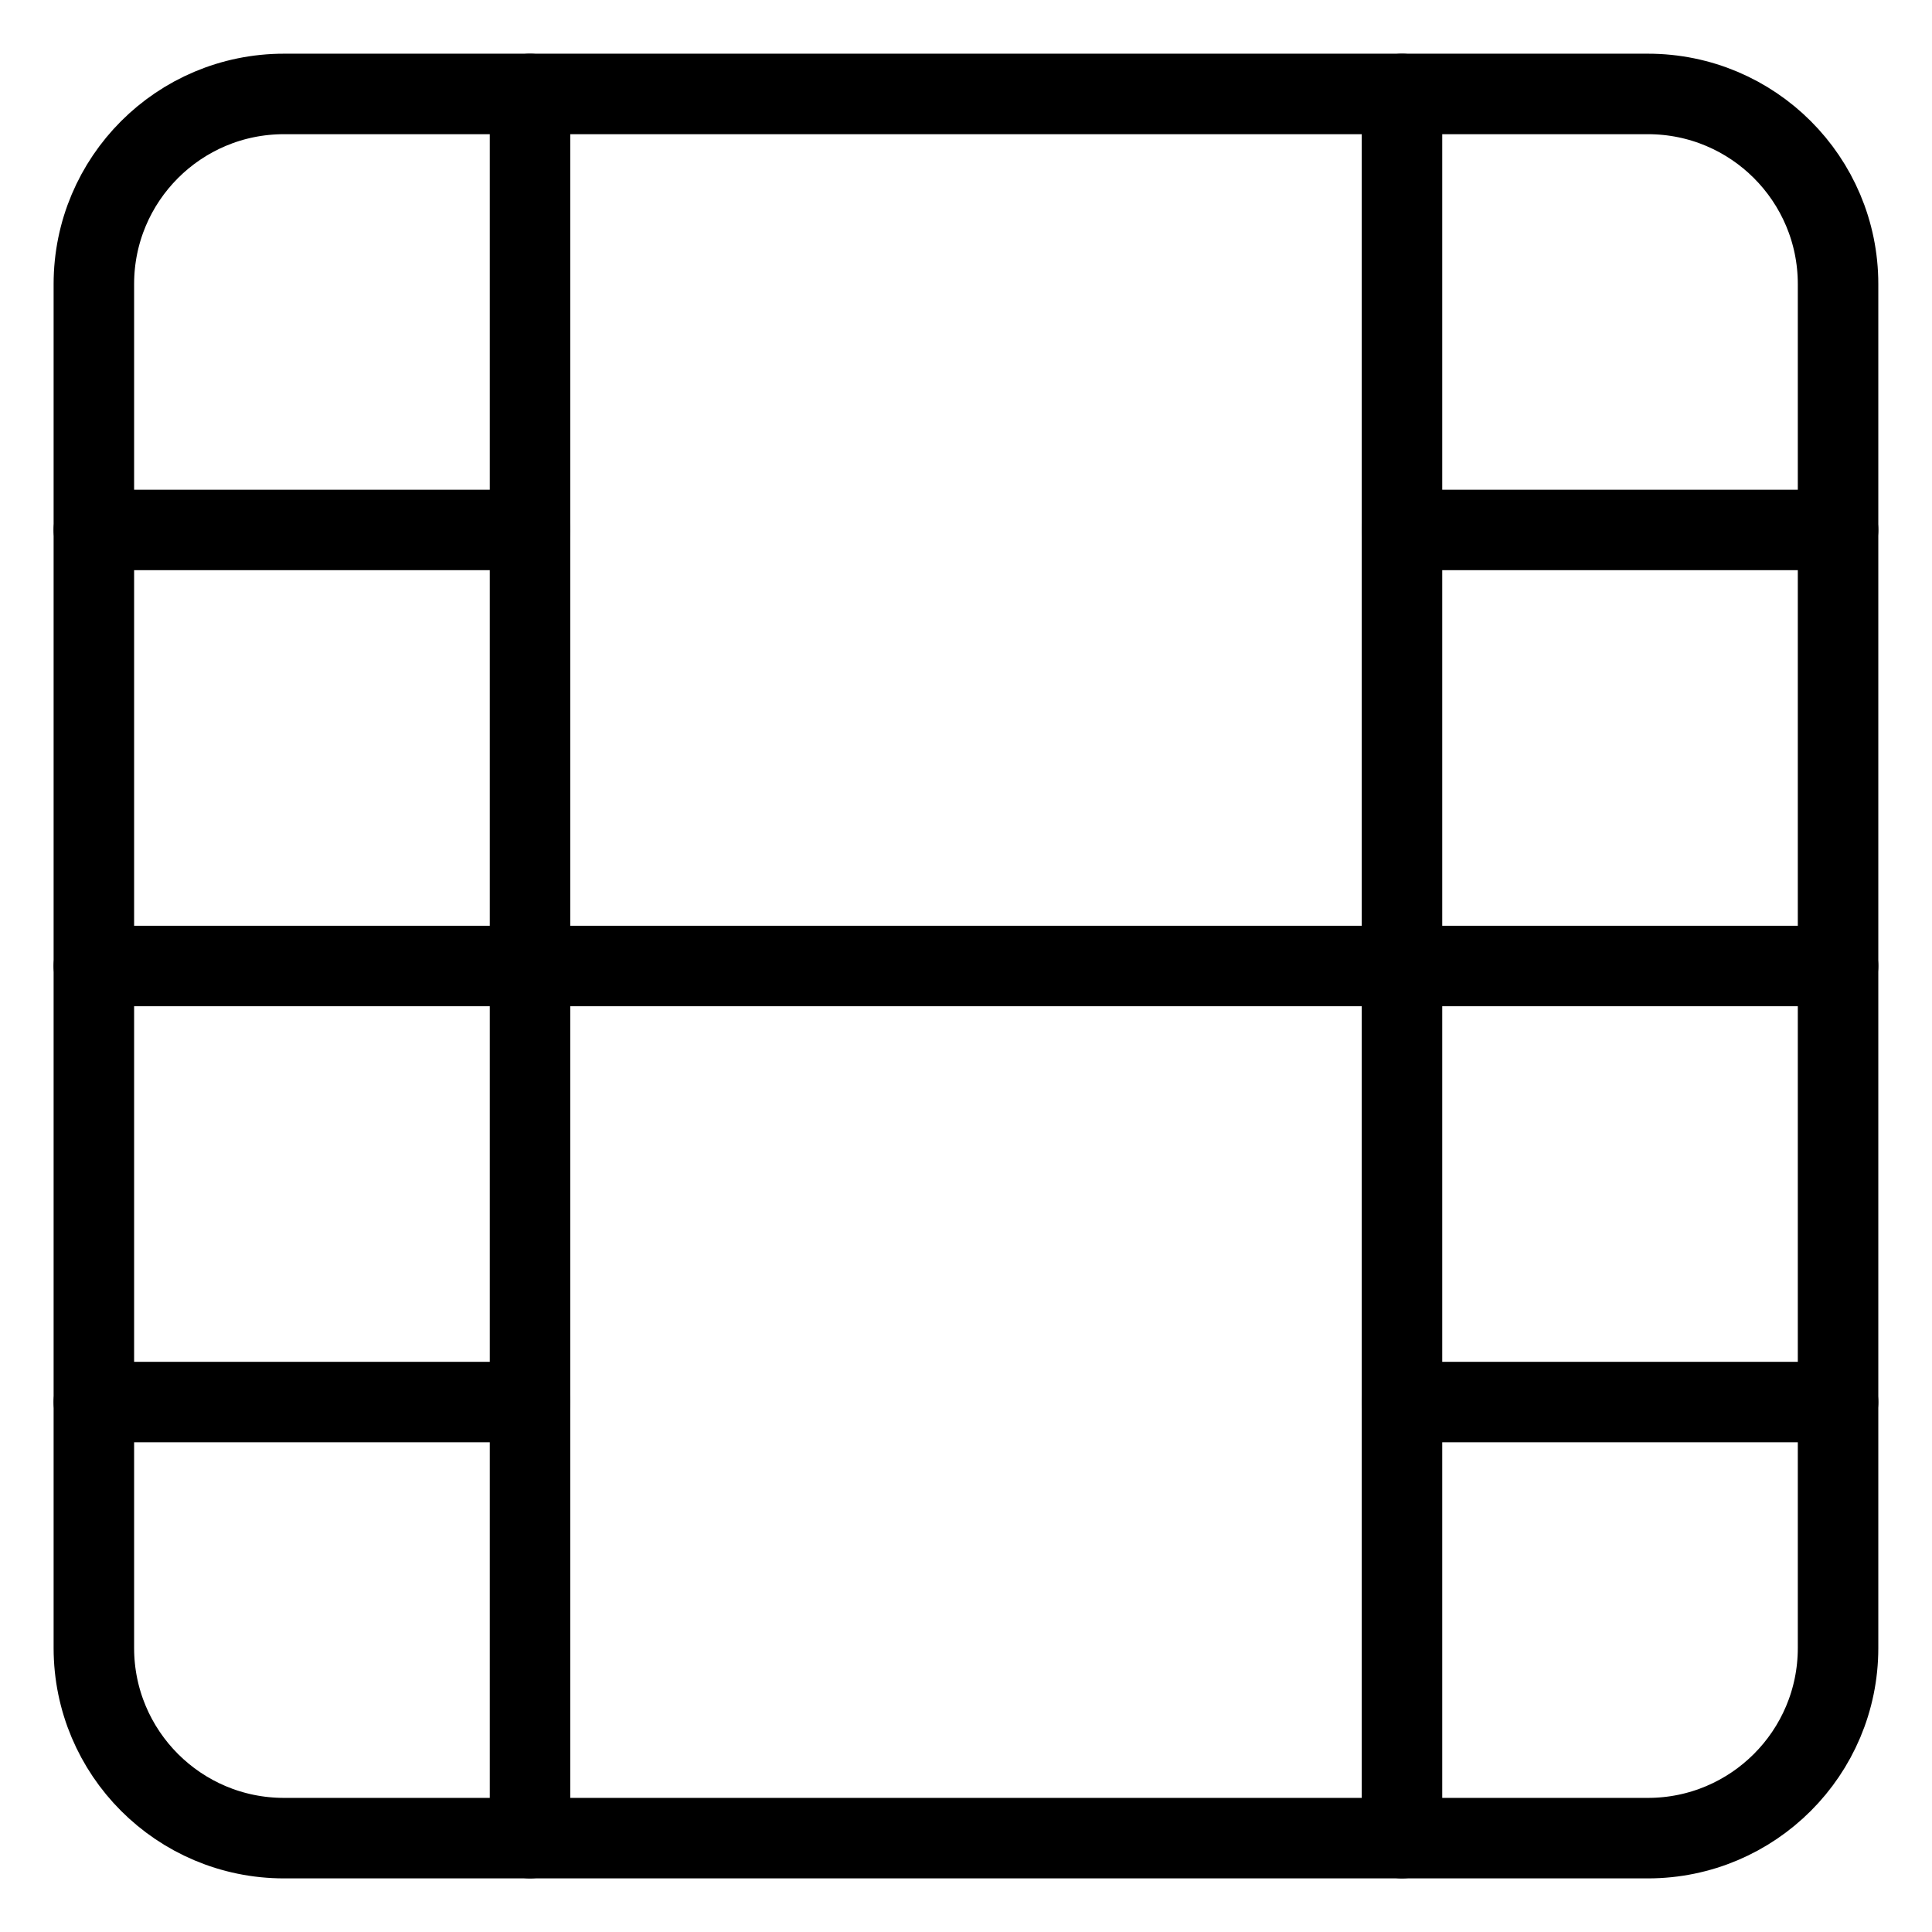 <svg width="24" height="24" viewBox="0 0 24 24" fill="none" xmlns="http://www.w3.org/2000/svg">
<path d="M20.471 1.167H3.528C2.223 1.167 1.166 2.224 1.166 3.529V20.472C1.166 21.776 2.223 22.834 3.528 22.834H20.471C21.775 22.834 22.833 21.776 22.833 20.472V3.529C22.833 2.224 21.775 1.167 20.471 1.167Z" stroke="currentColor" stroke-linecap="round" stroke-linejoin="round"/>
<path d="M6.584 1.167V22.834" stroke="currentColor" stroke-linecap="round" stroke-linejoin="round"/>
<path d="M17.416 1.167V22.834" stroke="currentColor" stroke-linecap="round" stroke-linejoin="round"/>
<path d="M1.166 12H22.833" stroke="currentColor" stroke-linecap="round" stroke-linejoin="round"/>
<path d="M1.166 6.583H6.583" stroke="currentColor" stroke-linecap="round" stroke-linejoin="round"/>
<path d="M1.166 17.417H6.583" stroke="currentColor" stroke-linecap="round" stroke-linejoin="round"/>
<path d="M17.416 17.417H22.833" stroke="currentColor" stroke-linecap="round" stroke-linejoin="round"/>
<path d="M17.416 6.583H22.833" stroke="currentColor" stroke-linecap="round" stroke-linejoin="round"/>
</svg>
